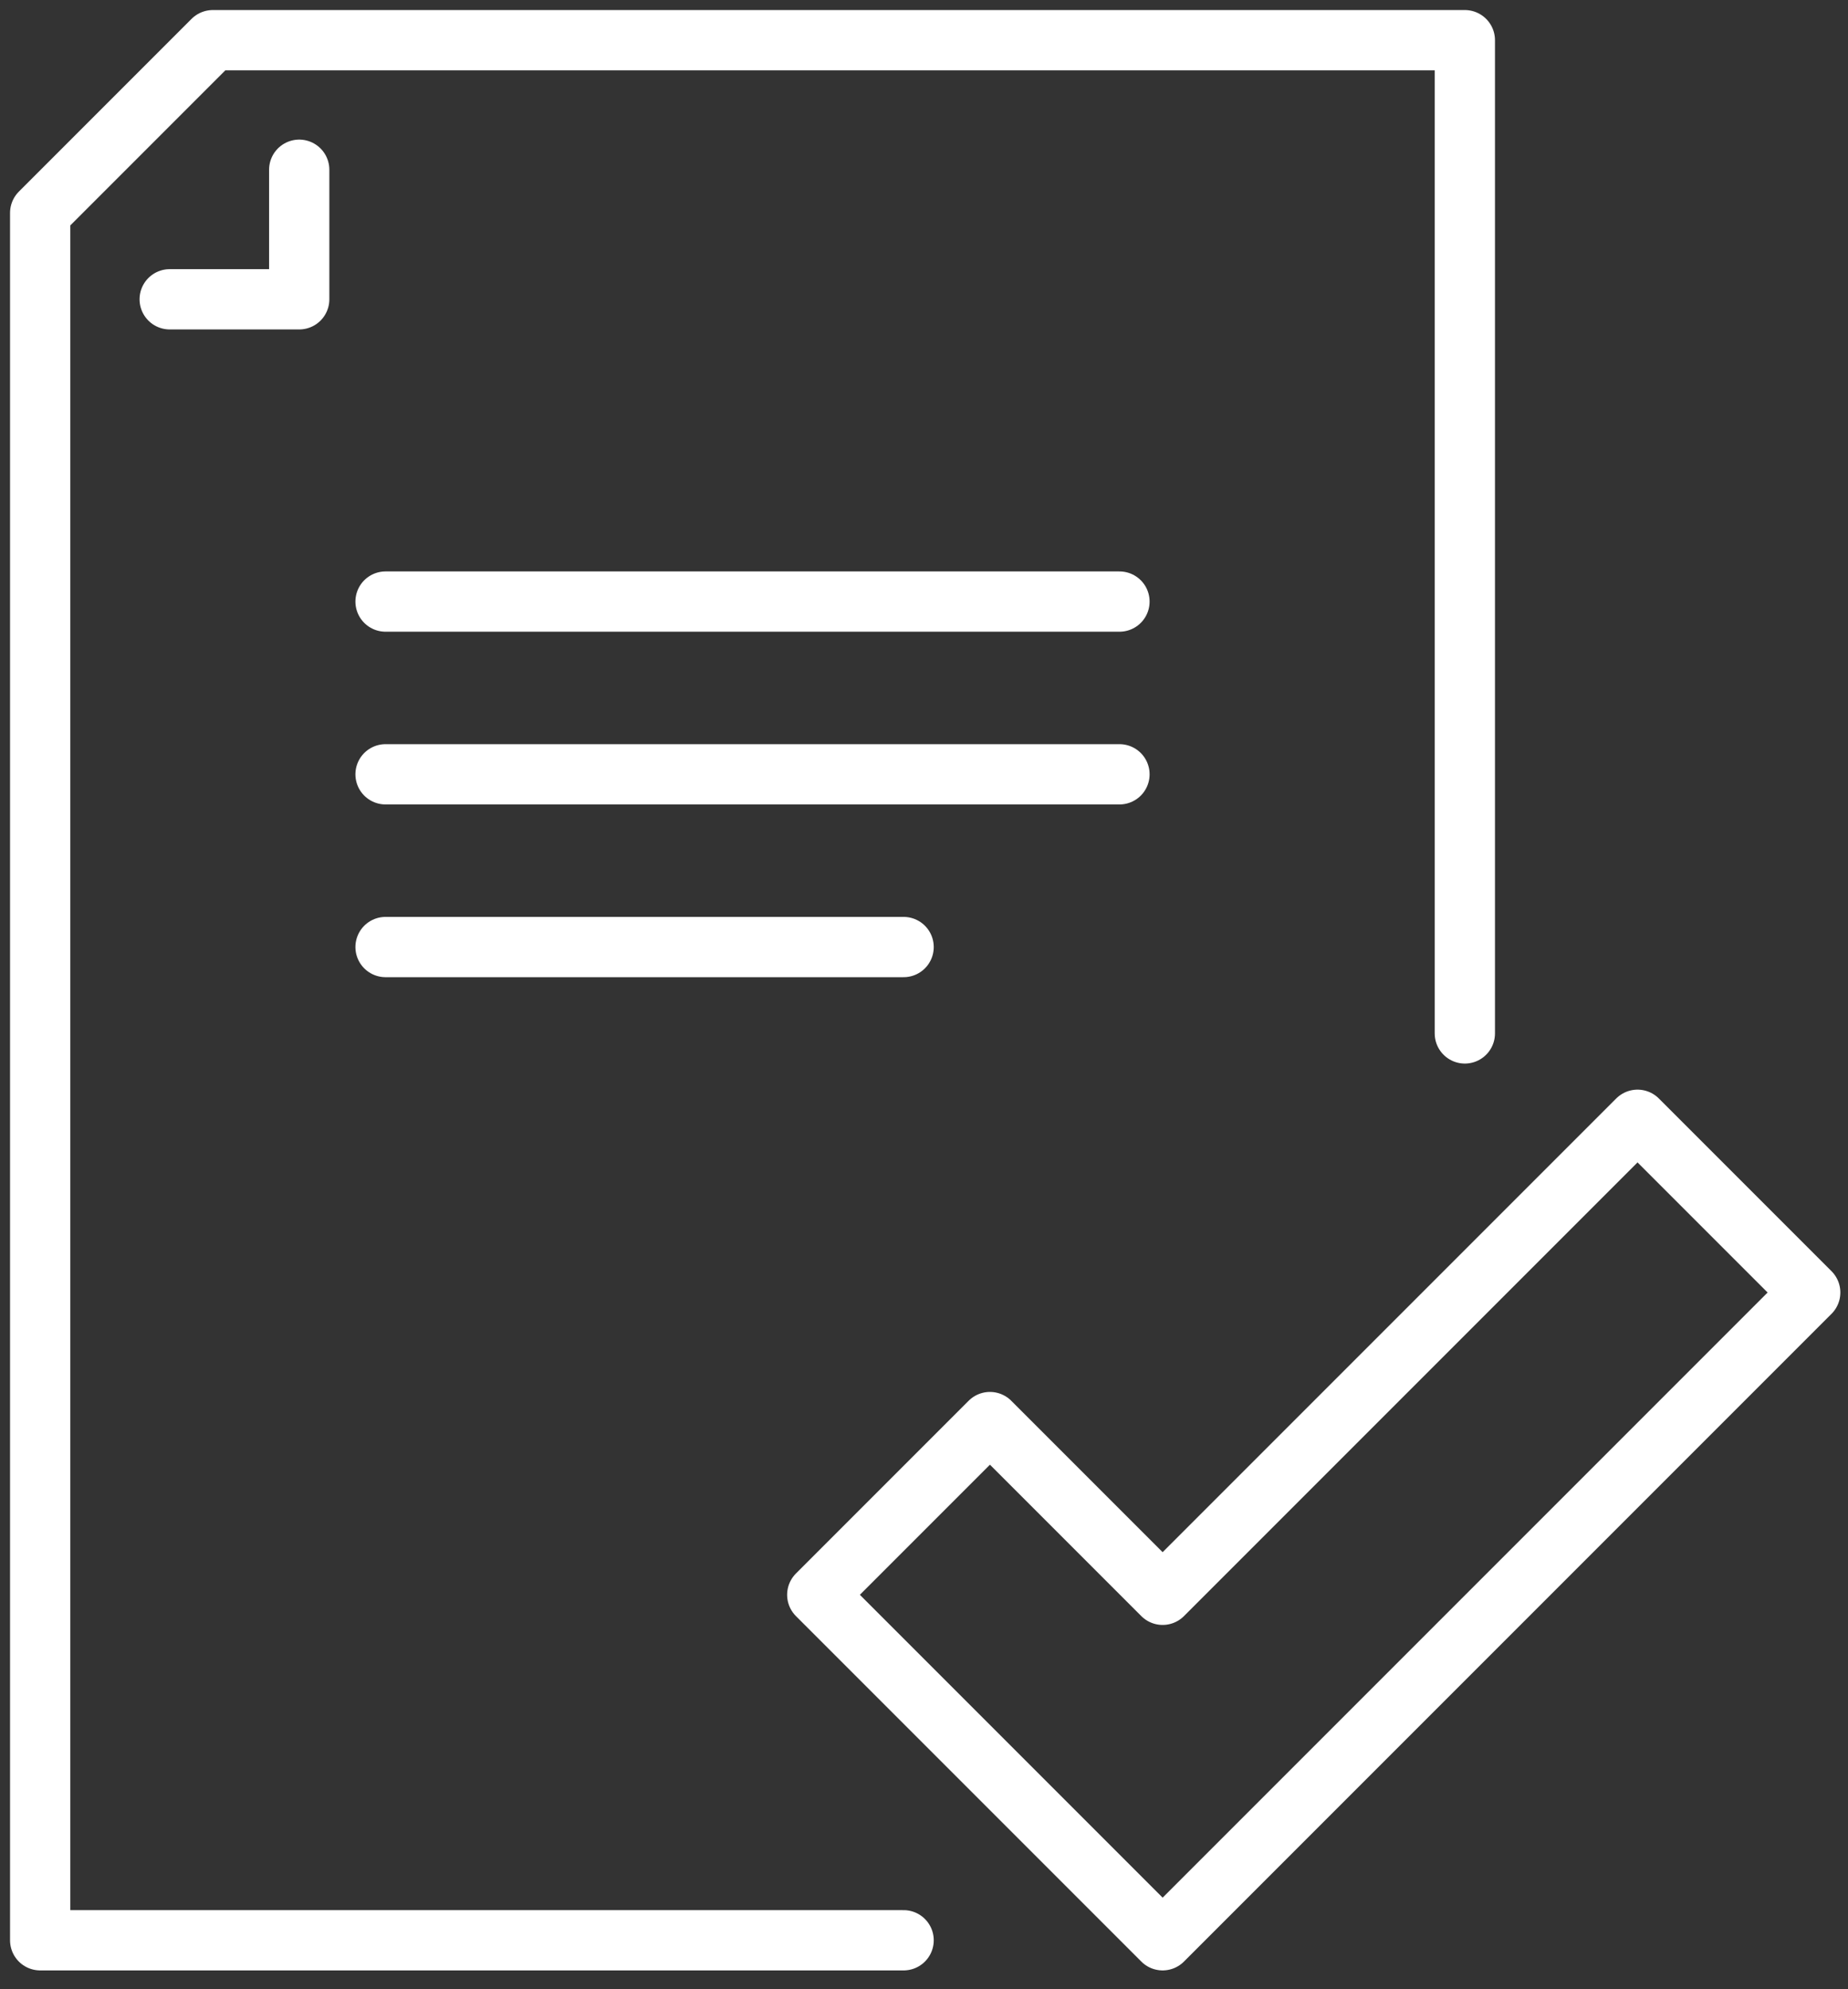 <svg width="92" height="99" viewBox="0 0 92 99" fill="none" xmlns="http://www.w3.org/2000/svg">
<rect x="0" y="0" width="92" height="99" fill="#333333" stroke="none"/>
<path d="M81.522 55.731L57.88 79.373L49.283 70.776L40.686 79.373L57.88 96.567L90.119 64.328L81.522 55.731Z" stroke="white" stroke-width="3" stroke-miterlimit="10" stroke-linejoin="round"/>
<path d="M72.925 51.433V2H10.597L2 10.597V96.567H44.985" stroke="white" stroke-width="3" stroke-miterlimit="10" stroke-linecap="round" stroke-linejoin="round"/>
<path d="M14.896 8.448V14.896H8.448" stroke="white" stroke-width="3" stroke-miterlimit="10" stroke-linecap="round" stroke-linejoin="round"/>
<path d="M55.731 29.94H19.194" stroke="white" stroke-width="3" stroke-miterlimit="10" stroke-linecap="round" stroke-linejoin="round"/>
<path d="M55.731 38.537H19.194" stroke="white" stroke-width="3" stroke-miterlimit="10" stroke-linecap="round" stroke-linejoin="round"/>
<path d="M44.985 47.134H19.194" stroke="white" stroke-width="3" stroke-miterlimit="10" stroke-linecap="round" stroke-linejoin="round"/>
</svg>
